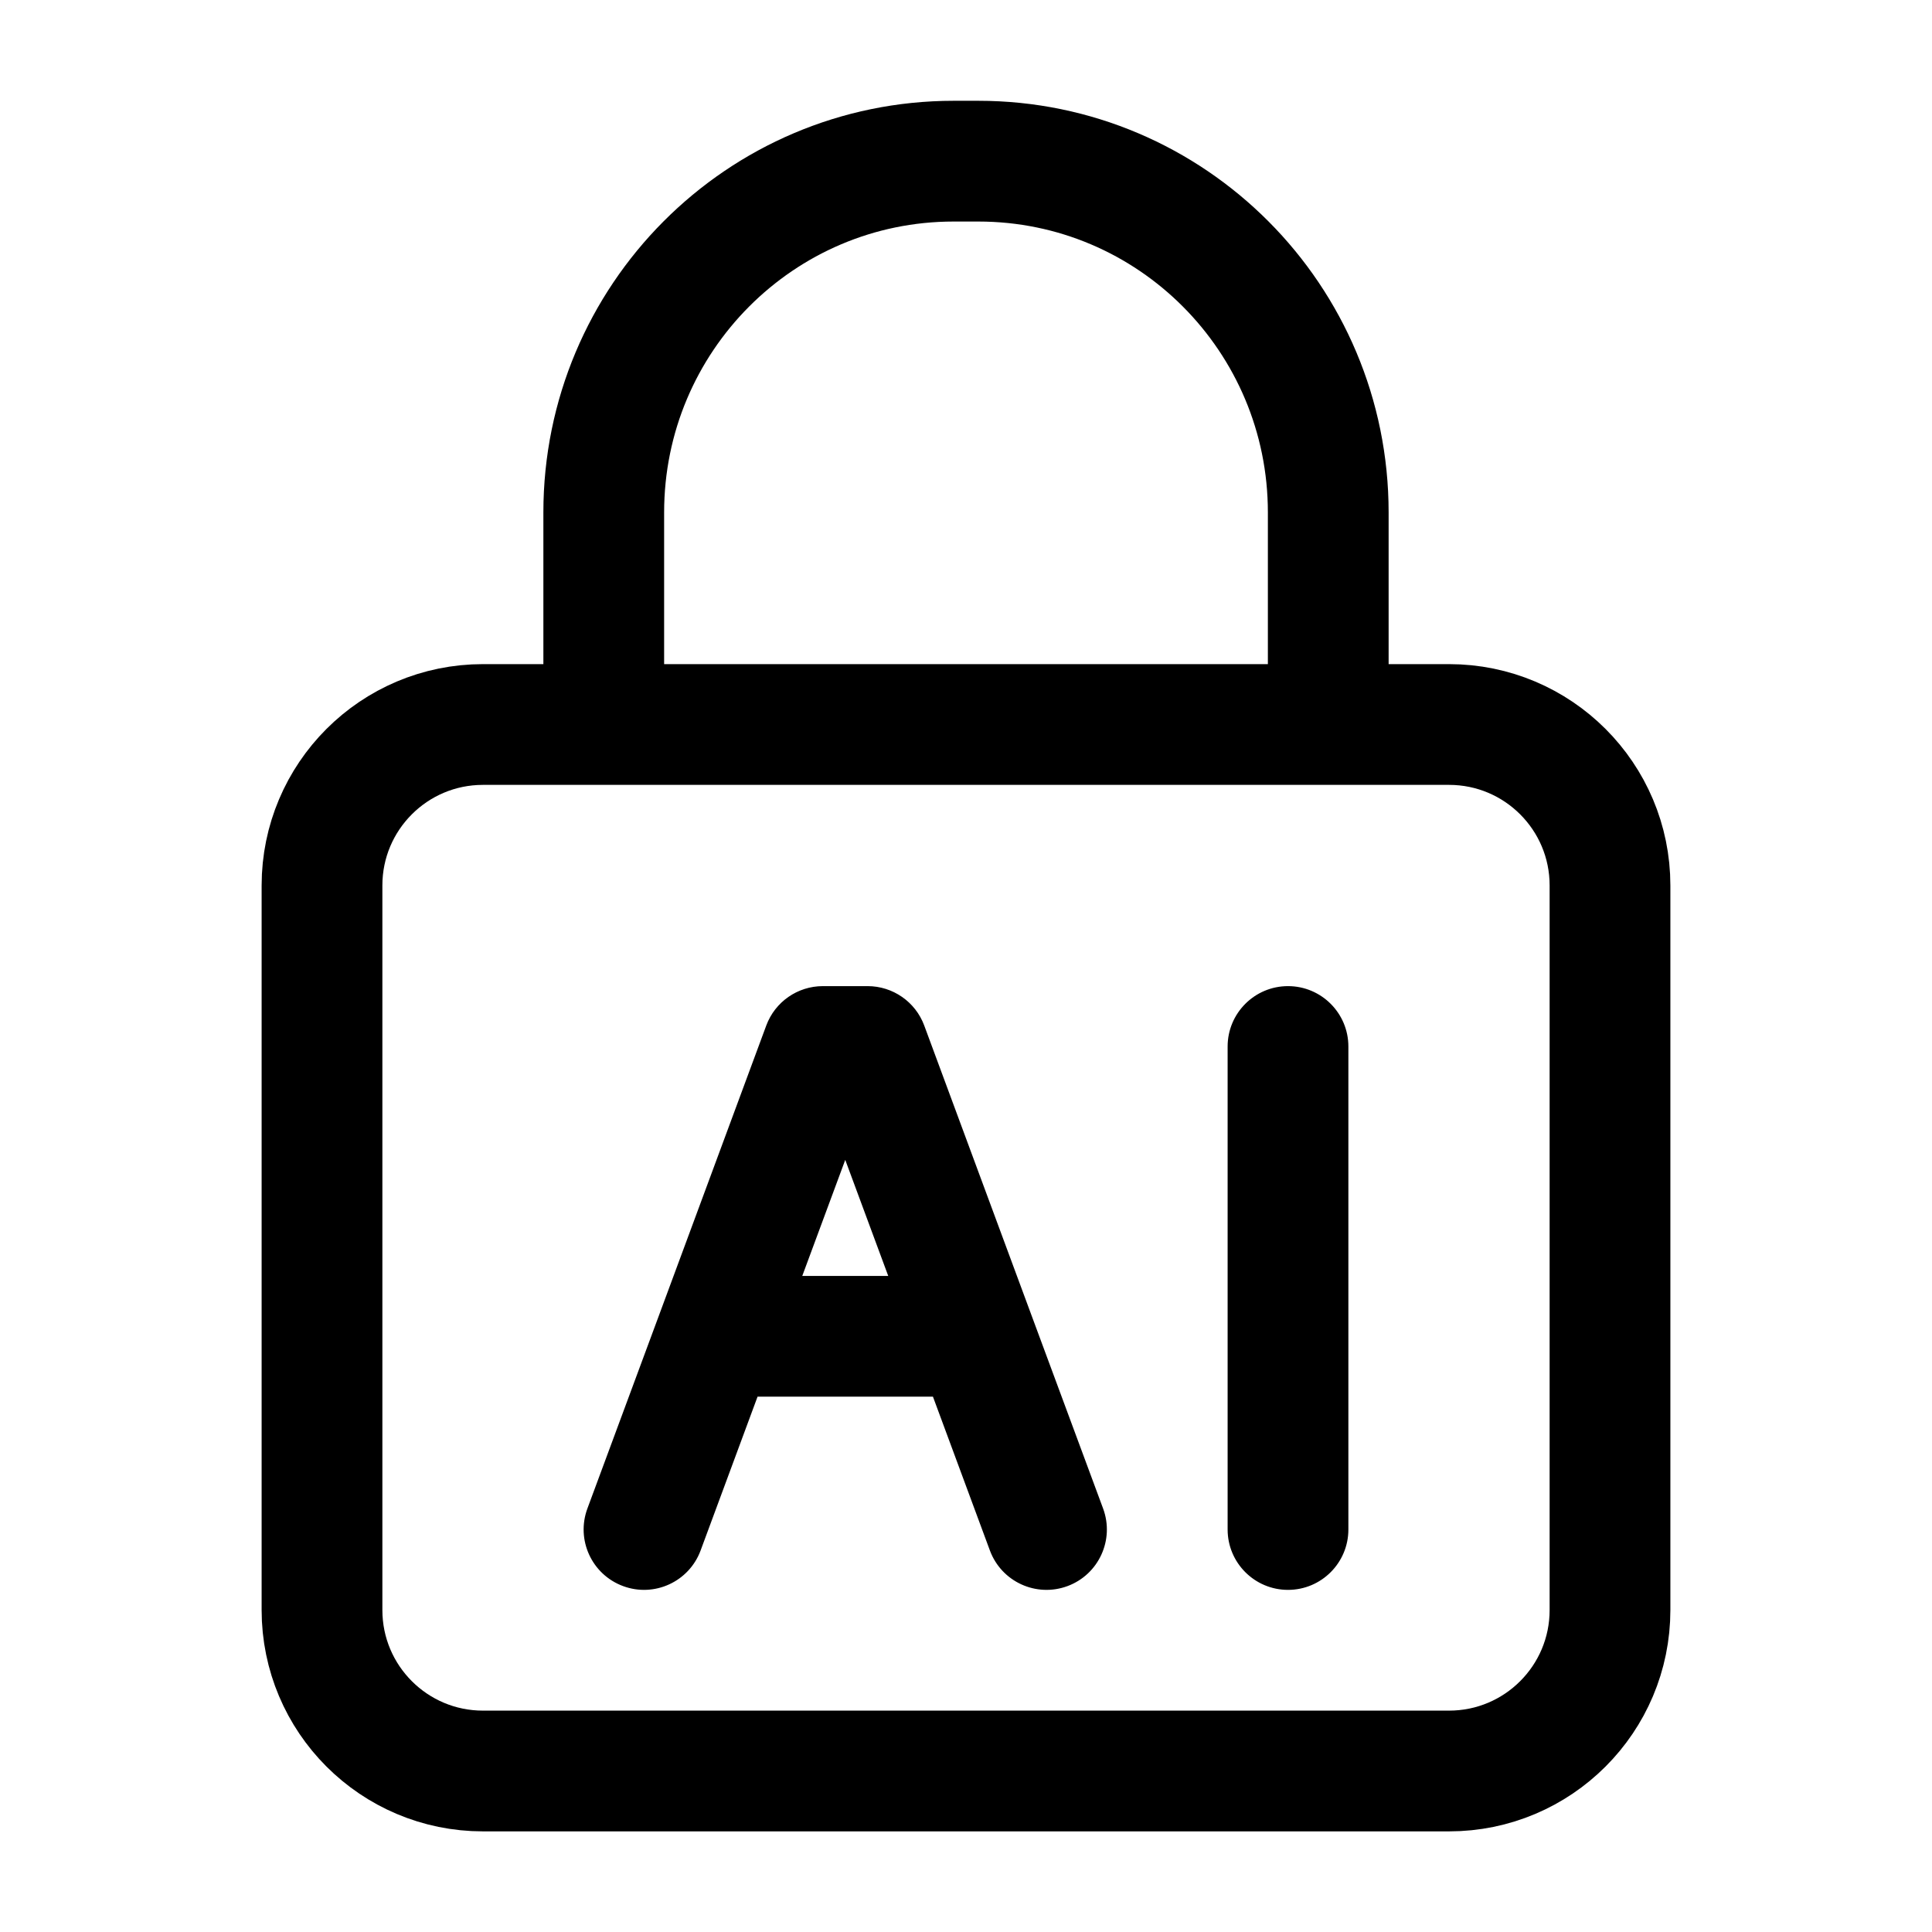 <svg width="24" height="24" viewBox="0 0 24 24" fill="none" xmlns="http://www.w3.org/2000/svg">
    <path d="M4 11C4 9.895 4.895 9 6 9H18C19.105 9 20 9.895 20 11V20C20 21.105 19.105 22 18 22H6C4.895 22 4 21.105 4 20V11Z" stroke="currentColor" stroke-width="1.5" stroke-linejoin="round"/>
    <path d="M16.75 13C16.75 12.586 16.414 12.25 16 12.25C15.586 12.25 15.25 12.586 15.25 13H16.75ZM15.25 19C15.25 19.414 15.586 19.75 16 19.75C16.414 19.75 16.75 19.414 16.75 19H15.25ZM10.222 13V12.25C9.908 12.25 9.628 12.445 9.519 12.739L10.222 13ZM10.778 13L11.481 12.739C11.372 12.445 11.091 12.25 10.778 12.25V13ZM7.297 18.739C7.153 19.128 7.351 19.559 7.74 19.703C8.128 19.847 8.559 19.649 8.703 19.261L7.297 18.739ZM12.297 19.261C12.441 19.649 12.872 19.847 13.261 19.703C13.649 19.559 13.847 19.128 13.703 18.739L12.297 19.261ZM15.25 13V19H16.75V13H15.25ZM10.222 13.75H10.778V12.25H10.222V13.75ZM8.703 19.261L9.592 16.86L8.186 16.34L7.297 18.739L8.703 19.261ZM9.592 16.86L10.925 13.261L9.519 12.739L8.186 16.34L9.592 16.86ZM10.075 13.261L11.408 16.86L12.814 16.34L11.481 12.739L10.075 13.261ZM11.408 16.86L12.297 19.261L13.703 18.739L12.814 16.34L11.408 16.86ZM8.889 17.35H12.111V15.85H8.889V17.35Z" fill="currentColor"/>
    <path d="M7.5 9.002V6.366C7.5 3.956 9.446 2.002 11.847 2.002H12.153C14.554 2.002 16.5 3.956 16.5 6.366V9.002" stroke="currentColor" stroke-width="1.5"/>
</svg>
